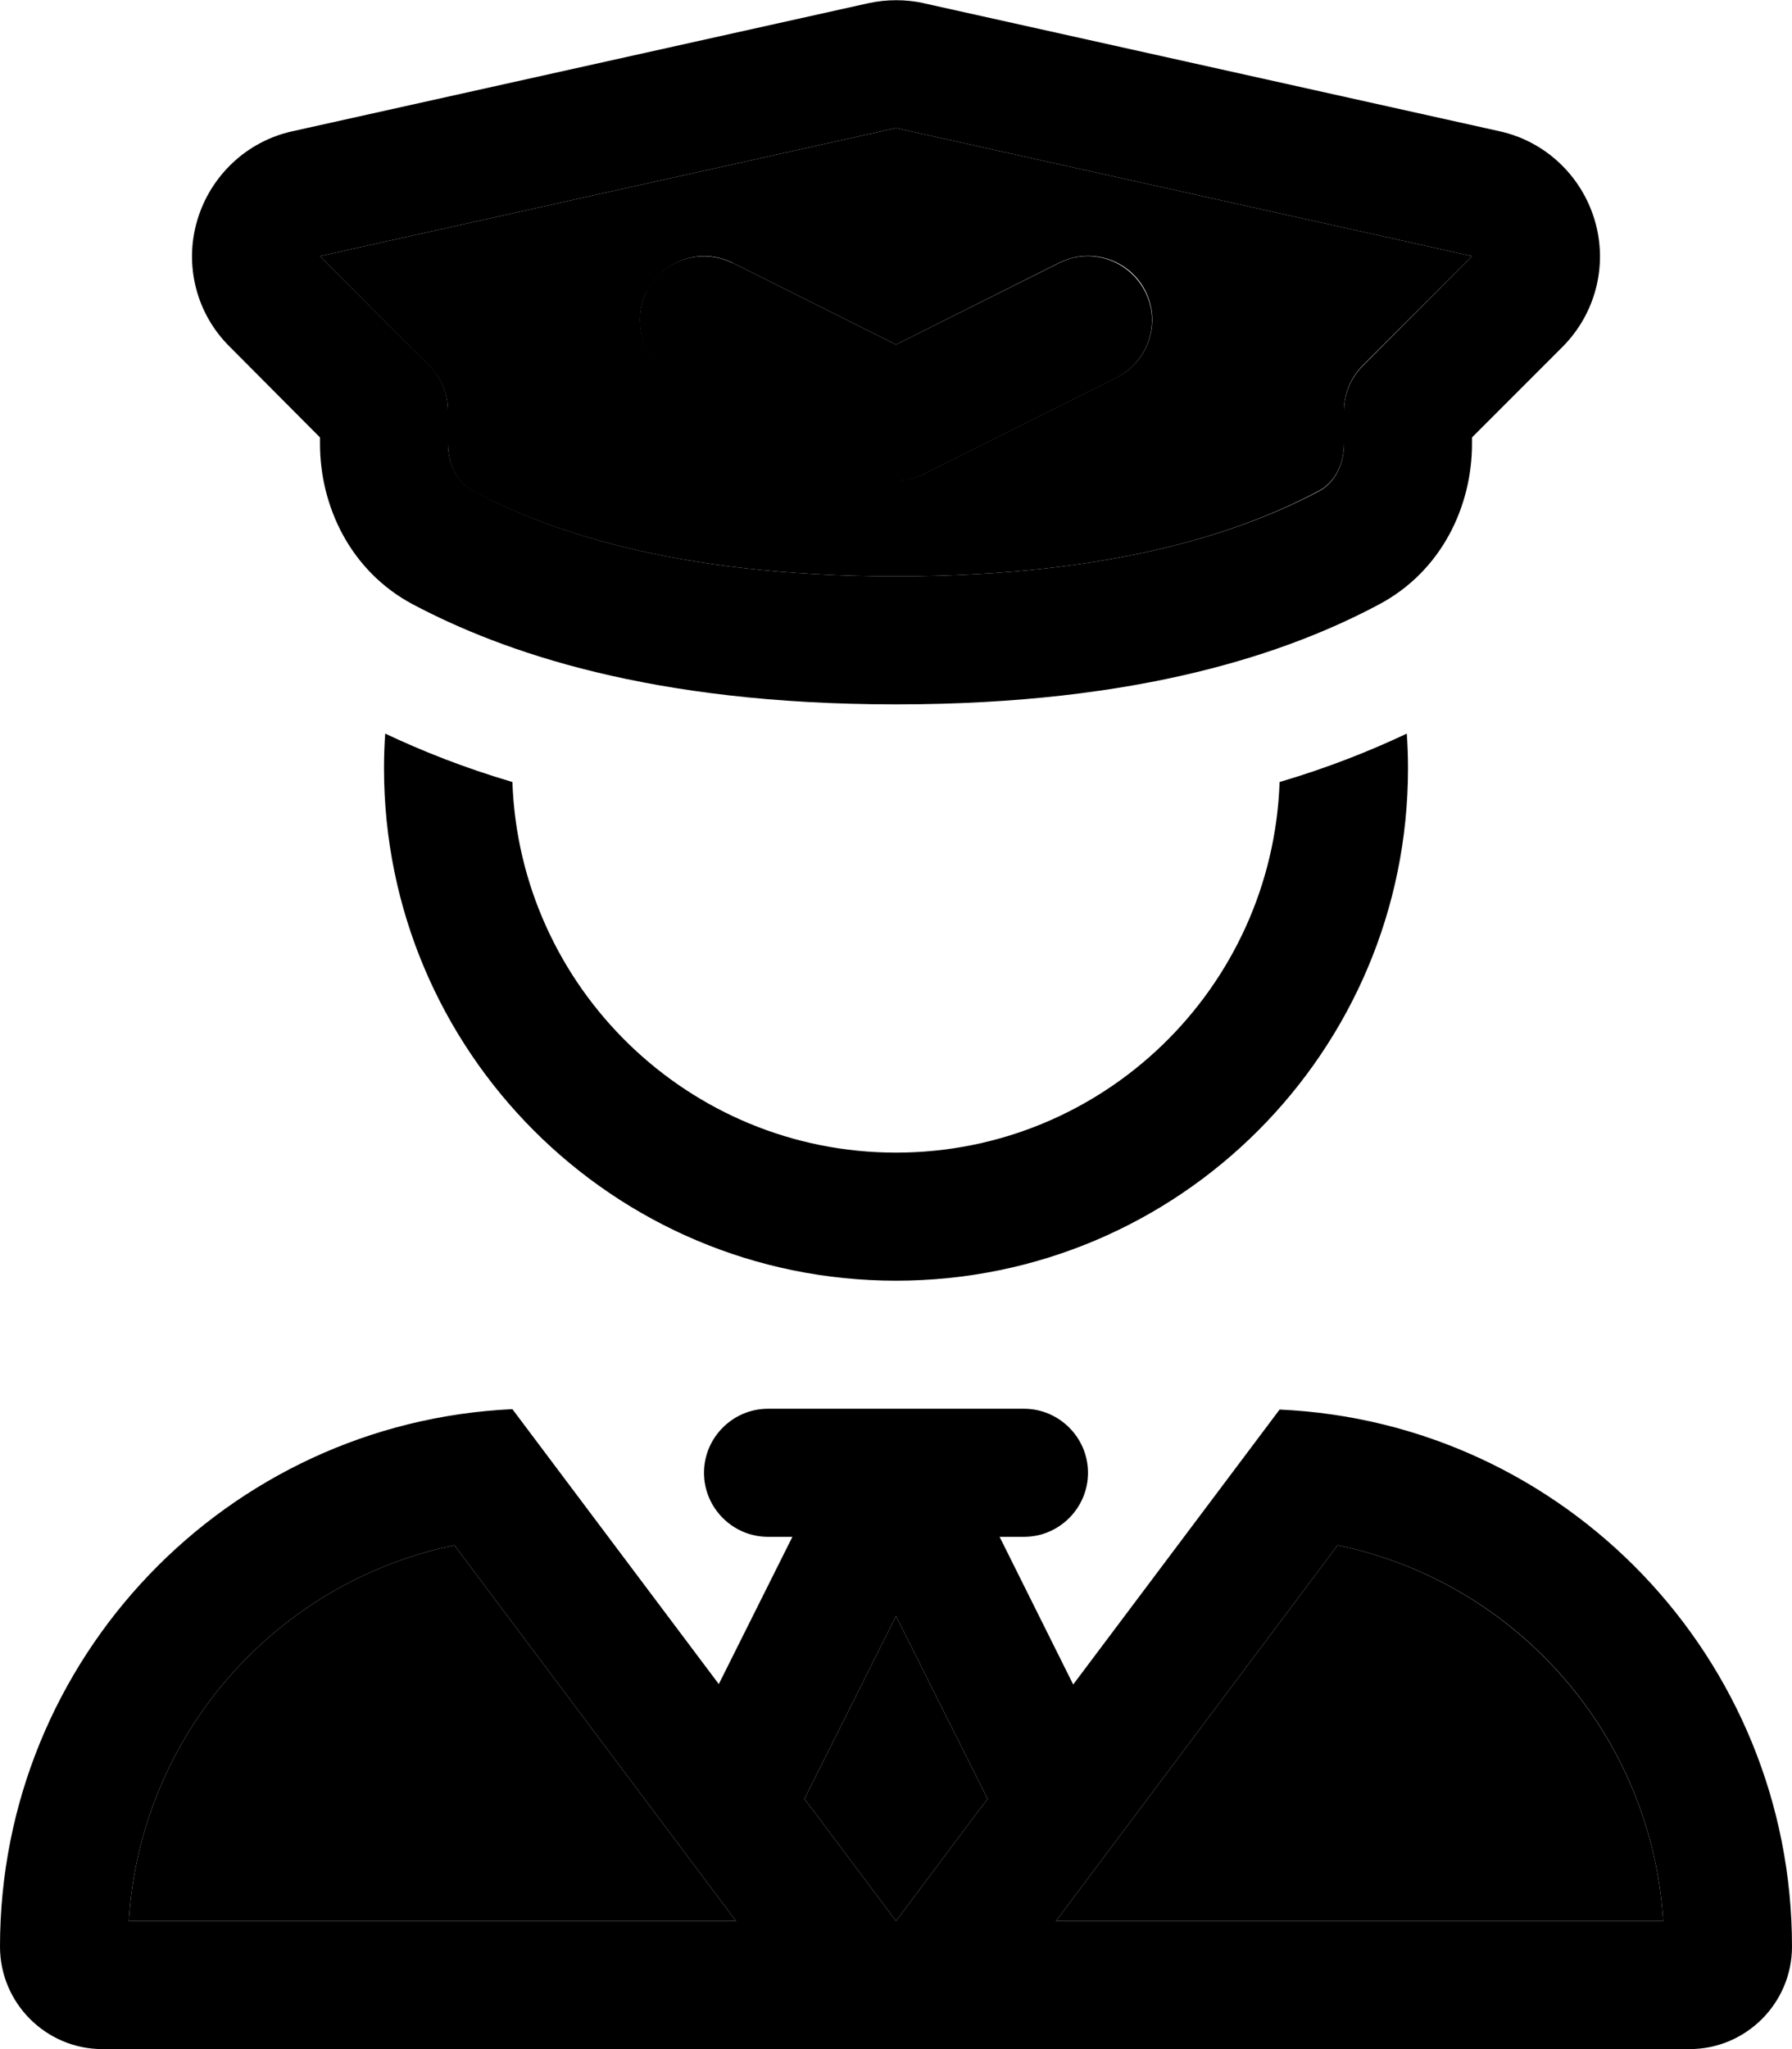 <svg xmlns="http://www.w3.org/2000/svg" viewBox="0 0 448 512"><path class="pr-icon-duotone-secondary" d="M32.2 480c2.9-46.6 36.8-84.7 81.4-93.9L184 480 32.2 480zM80 64L224 32 368 64 340.7 91.3c-3 3-4.7 7.1-4.7 11.3l0 8.2c0 5.8-2.8 10-6.2 11.8C312.2 132 280.4 144 224 144s-88.2-12-105.8-21.3c-3.4-1.8-6.2-6-6.2-11.8l0-8.2c0-4.2-1.7-8.3-4.7-11.3L80 64zm81.7 8.8c-4 7.9-.7 17.5 7.2 21.5l48 24c4.5 2.3 9.8 2.3 14.3 0l48-24c7.9-4 11.1-13.6 7.2-21.5s-13.6-11.1-21.5-7.2L224 86.1 183.2 65.7c-7.9-4-17.5-.7-21.5 7.2zm39.4 376.7L224 403.8l22.9 45.7-2.9 3.8c-6.7 8.9-13.3 17.8-20 26.7l-20-26.7-2.9-3.8zM264 480l70.4-93.9c44.5 9.2 78.5 47.3 81.4 93.9L264 480z"/><path class="pr-icon-duotone-primary" d="M230.9 .8l144 32c11.4 2.5 20.5 11.1 23.8 22.3s.2 23.3-8.1 31.6l-6.2-6.2 6.2 6.2L368 109.3l0 1.6c0 15.6-7.6 31.8-23.2 40.1c-22.5 12-59.5 25-120.8 25s-98.3-13.1-120.8-25C87.6 142.7 80 126.5 80 110.9l0-1.6L57.4 86.6C49.1 78.4 46 66.3 49.3 55.1s12.4-19.8 23.8-22.3l144-32c4.6-1 9.3-1 13.9 0zM80 64l27.3 27.3c3 3 4.7 7.1 4.7 11.3l0 8.2c0 5.8 2.8 10 6.2 11.8C135.8 132 167.6 144 224 144s88.2-12 105.8-21.3c3.4-1.8 6.2-6 6.2-11.8l0-8.2c0-4.2 1.7-8.3 4.7-11.3L368 64 224 32 80 64zm96 304c0-8.8 7.2-16 16-16l32 0 32 0c8.8 0 16 7.2 16 16s-7.2 16-16 16l-6.1 0 18.4 36.9 51.6-68.7C391.2 355.4 448 414.3 448 486.4c0 14.1-11.5 25.6-25.6 25.6L240 512l-32 0L25.6 512C11.5 512 0 500.5 0 486.4c0-72.1 56.8-131 128.1-134.3l51.6 68.7L198.1 384l-6.1 0c-8.8 0-16-7.2-16-16zm48 35.8l-22.9 45.7 2.9 3.8L224 480s0 0 0 0s0 0 0 0l20-26.7 2.9-3.8L224 403.8zM184 480l-70.4-93.9C69 395.3 35.1 433.4 32.2 480L184 480zm80 0l151.8 0c-2.9-46.6-36.8-84.7-81.4-93.9L264 480zM96 192c0-2.9 .1-5.8 .3-8.7c9.1 4.3 19.6 8.5 31.8 12.1c1.8 51.4 44.1 92.6 95.9 92.6s94.1-41.1 95.9-92.6c12.2-3.6 22.7-7.8 31.8-12.1c.2 2.9 .3 5.8 .3 8.7c0 70.7-57.3 128-128 128s-128-57.3-128-128zM183.2 65.7L224 86.1l40.8-20.4c7.9-4 17.5-.7 21.5 7.2s.7 17.5-7.2 21.5l-48 24c-4.5 2.3-9.8 2.3-14.3 0l-48-24c-7.9-4-11.1-13.6-7.2-21.5s13.6-11.1 21.5-7.2z"/></svg>